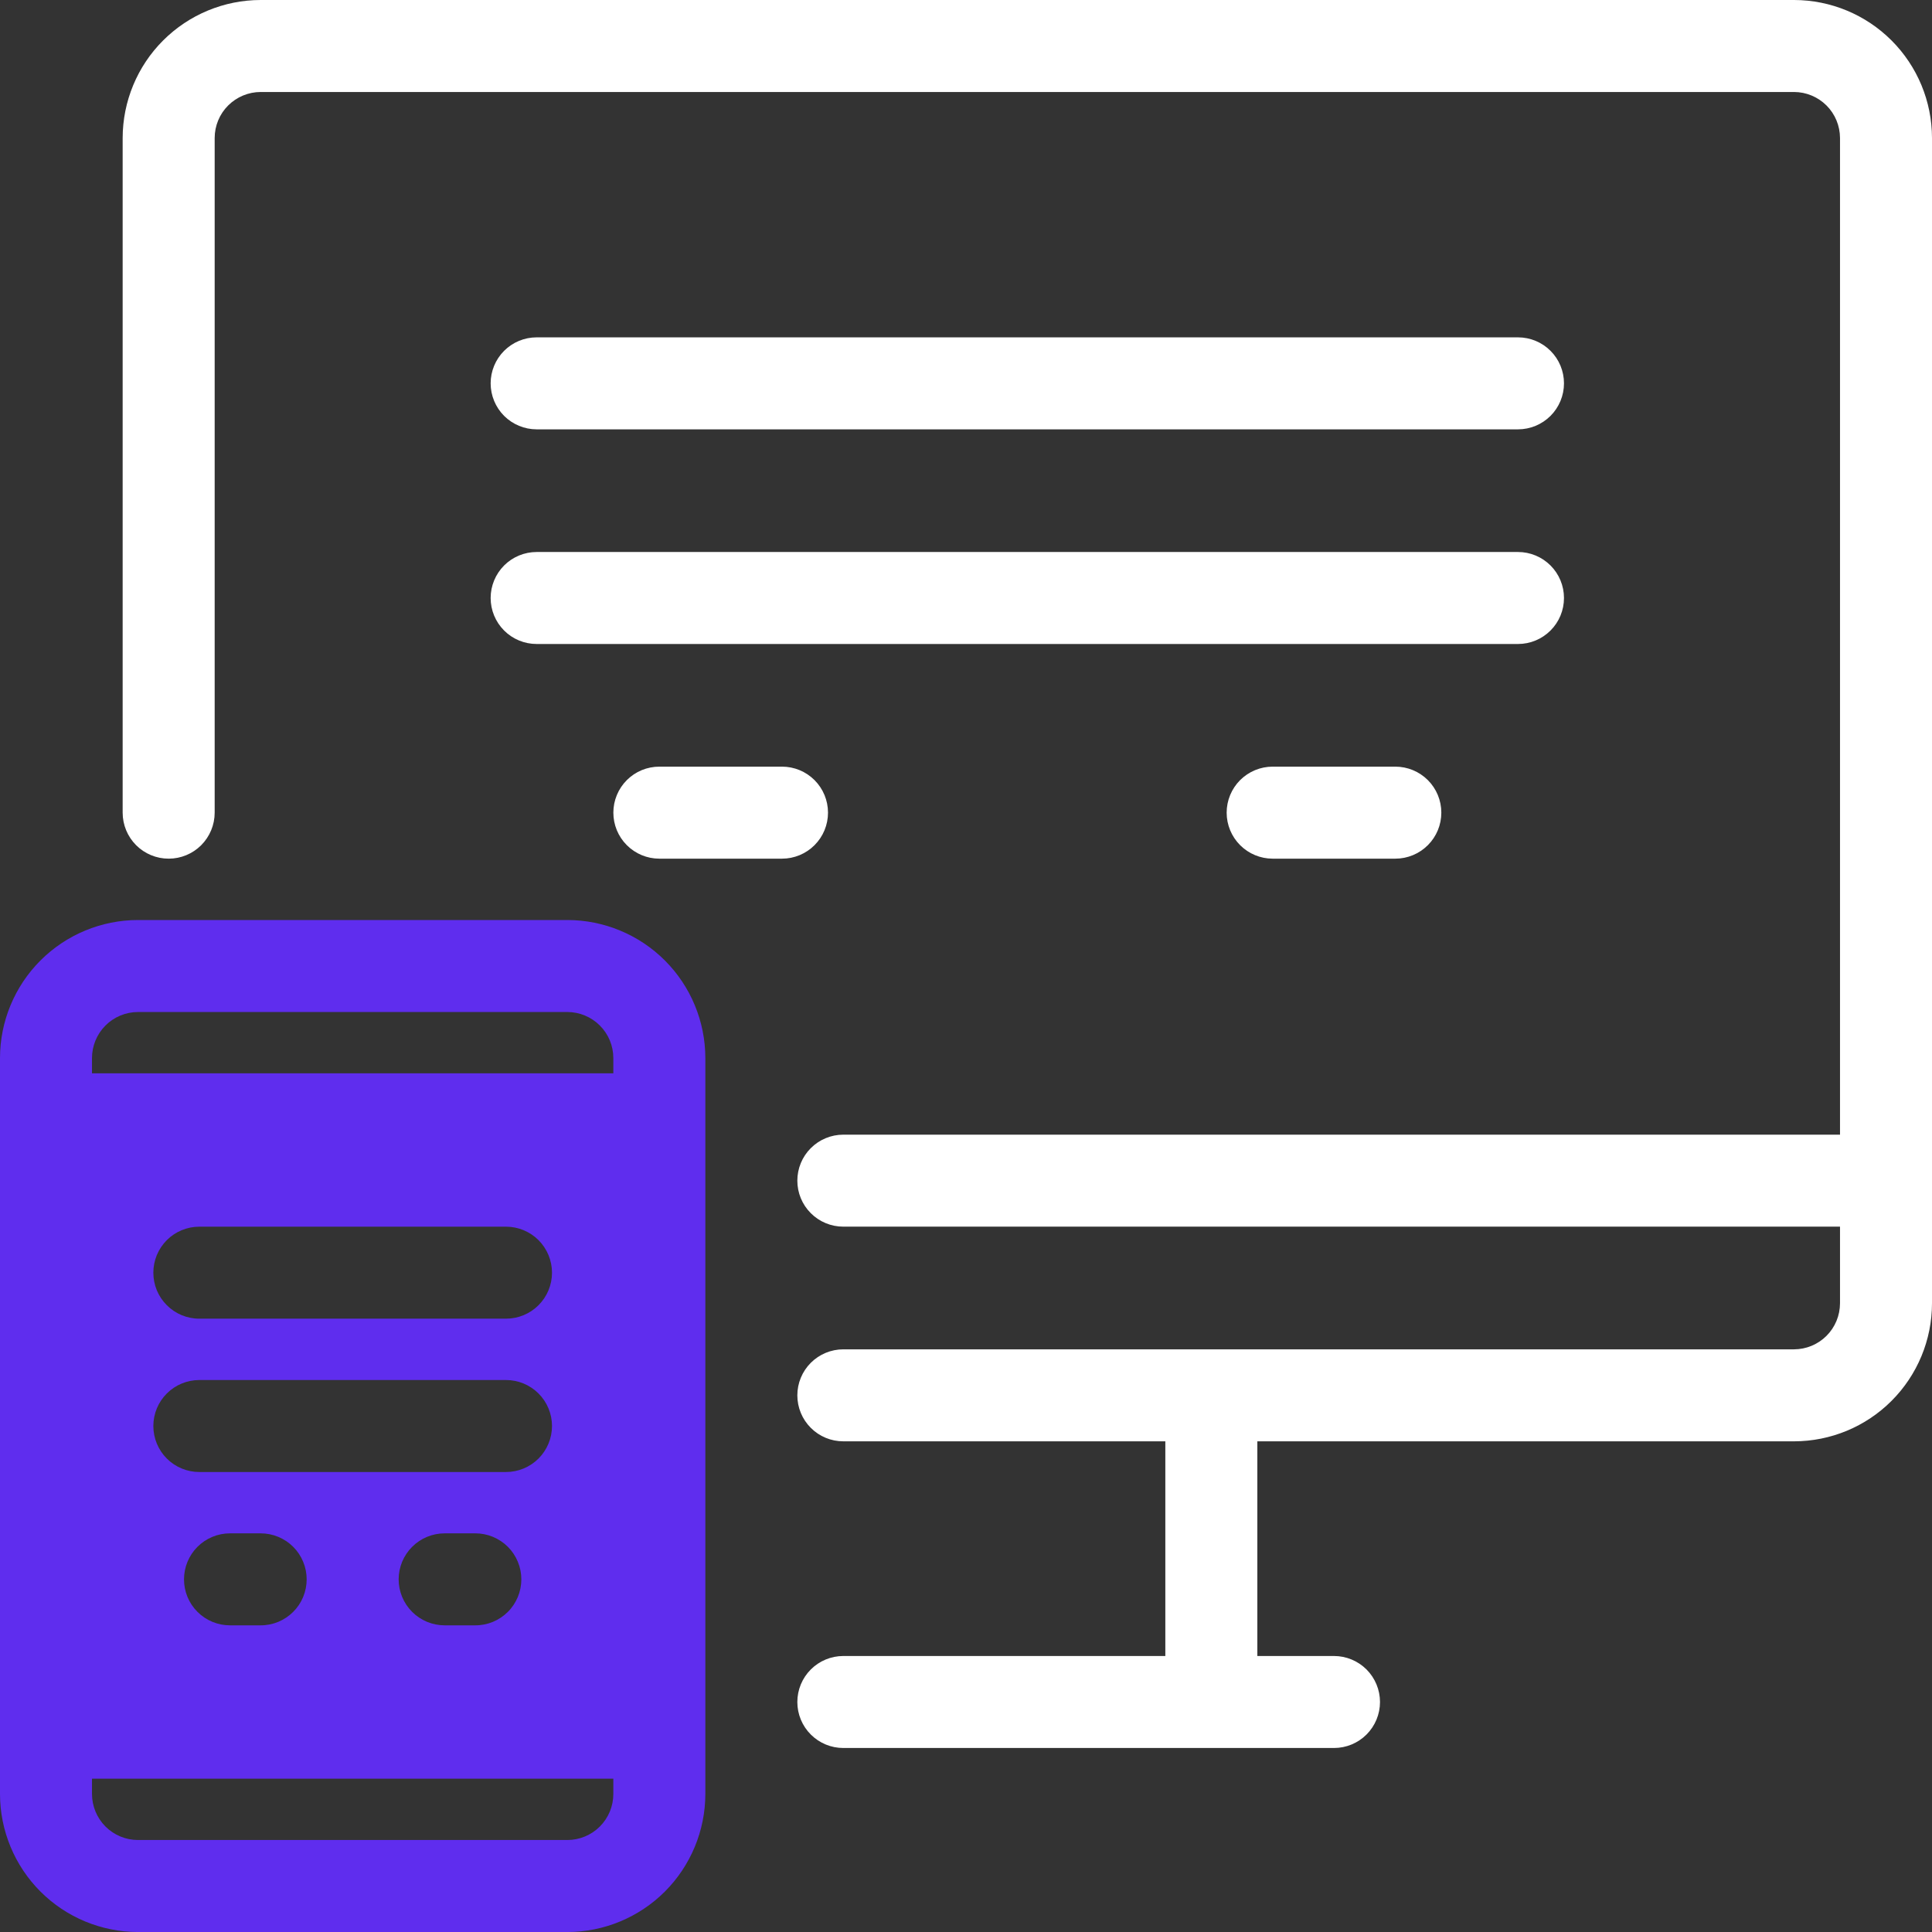 <svg width="70" height="70" viewBox="0 0 70 70" fill="none" xmlns="http://www.w3.org/2000/svg">
<rect x="0" y="0" width="70" height="70" fill="#333333" stroke="none"/>
<path d="M20.556 33.334H5C3.674 33.335 2.403 33.863 1.466 34.8C0.529 35.737 0.001 37.008 0 38.334V65.001C0.001 66.326 0.529 67.597 1.466 68.535C2.403 69.472 3.674 69.999 5 70.001H20.556C21.881 69.999 23.152 69.472 24.09 68.535C25.027 67.597 25.554 66.326 25.556 65.001V38.334C25.554 37.008 25.027 35.737 24.09 34.8C23.152 33.863 21.881 33.335 20.556 33.334ZM22.222 65.001C22.222 65.442 22.046 65.866 21.733 66.179C21.421 66.491 20.997 66.667 20.556 66.667H5C4.558 66.667 4.134 66.491 3.822 66.179C3.51 65.866 3.334 65.442 3.333 65.001V64.445H22.222V65.001ZM7.222 50.001H18.333C18.775 50.001 19.199 50.176 19.512 50.489C19.824 50.801 20 51.225 20 51.667C20 52.109 19.824 52.533 19.512 52.846C19.199 53.158 18.775 53.334 18.333 53.334H7.222C6.78 53.334 6.356 53.158 6.044 52.846C5.731 52.533 5.556 52.109 5.556 51.667C5.556 51.225 5.731 50.801 6.044 50.489C6.356 50.176 6.78 50.001 7.222 50.001ZM5.556 46.112C5.556 45.893 5.599 45.676 5.682 45.474C5.766 45.272 5.889 45.088 6.044 44.933C6.198 44.778 6.382 44.656 6.584 44.572C6.787 44.488 7.003 44.445 7.222 44.445H18.333C18.775 44.445 19.199 44.621 19.512 44.933C19.824 45.246 20 45.67 20 46.112C20 46.554 19.824 46.978 19.512 47.29C19.199 47.603 18.775 47.778 18.333 47.778H7.222C7.003 47.779 6.787 47.735 6.584 47.652C6.382 47.568 6.198 47.445 6.044 47.29C5.889 47.136 5.766 46.952 5.682 46.75C5.599 46.547 5.556 46.331 5.556 46.112ZM18.889 57.223C18.889 57.442 18.846 57.658 18.762 57.861C18.678 58.063 18.556 58.247 18.401 58.401C18.246 58.556 18.062 58.679 17.86 58.763C17.658 58.846 17.441 58.89 17.222 58.889H16.111C15.669 58.889 15.245 58.714 14.933 58.401C14.62 58.089 14.444 57.665 14.444 57.223C14.444 56.781 14.62 56.357 14.933 56.044C15.245 55.732 15.669 55.556 16.111 55.556H17.222C17.441 55.556 17.658 55.599 17.86 55.683C18.062 55.767 18.246 55.889 18.401 56.044C18.556 56.199 18.678 56.383 18.762 56.585C18.846 56.787 18.889 57.004 18.889 57.223ZM11.111 57.223C11.111 57.442 11.068 57.658 10.984 57.861C10.901 58.063 10.778 58.247 10.623 58.401C10.468 58.556 10.284 58.679 10.082 58.763C9.88 58.846 9.663 58.89 9.444 58.889H8.333C7.891 58.889 7.467 58.714 7.155 58.401C6.842 58.089 6.667 57.665 6.667 57.223C6.667 56.781 6.842 56.357 7.155 56.044C7.467 55.732 7.891 55.556 8.333 55.556H9.444C9.663 55.556 9.88 55.599 10.082 55.683C10.284 55.767 10.468 55.889 10.623 56.044C10.778 56.199 10.901 56.383 10.984 56.585C11.068 56.787 11.111 57.004 11.111 57.223ZM22.222 38.889H3.333V38.334C3.334 37.892 3.51 37.468 3.822 37.156C4.134 36.843 4.558 36.668 5 36.667H20.556C20.997 36.668 21.421 36.843 21.733 37.156C22.046 37.468 22.222 37.892 22.222 38.334V38.889Z" fill="#5F2DEE"/>
<path d="M65 0H9.444C8.119 0.001 6.848 0.529 5.91 1.466C4.973 2.403 4.446 3.674 4.444 5V29.444C4.444 29.887 4.62 30.31 4.932 30.623C5.245 30.936 5.669 31.111 6.111 31.111C6.553 31.111 6.977 30.936 7.29 30.623C7.602 30.31 7.778 29.887 7.778 29.444V5C7.778 4.558 7.954 4.134 8.266 3.822C8.579 3.51 9.002 3.334 9.444 3.333H65C65.442 3.334 65.865 3.51 66.178 3.822C66.49 4.134 66.666 4.558 66.667 5V41.111H30.555C30.113 41.111 29.689 41.287 29.377 41.599C29.064 41.912 28.889 42.336 28.889 42.778C28.889 43.22 29.064 43.644 29.377 43.956C29.689 44.269 30.113 44.444 30.555 44.444H66.667V47.222C66.666 47.664 66.49 48.088 66.178 48.4C65.865 48.713 65.442 48.888 65 48.889H30.555C30.113 48.889 29.689 49.065 29.377 49.377C29.064 49.69 28.889 50.114 28.889 50.556C28.889 50.998 29.064 51.422 29.377 51.734C29.689 52.047 30.113 52.222 30.555 52.222H42.222V60H30.555C30.113 60 29.689 60.176 29.377 60.488C29.064 60.801 28.889 61.225 28.889 61.667C28.889 62.109 29.064 62.533 29.377 62.845C29.689 63.158 30.113 63.333 30.555 63.333H48.333C48.775 63.333 49.199 63.158 49.512 62.845C49.824 62.533 50 62.109 50 61.667C50 61.225 49.824 60.801 49.512 60.488C49.199 60.176 48.775 60 48.333 60H45.556V52.222H65C66.326 52.221 67.597 51.694 68.534 50.756C69.471 49.819 69.999 48.548 70 47.222V5C69.999 3.674 69.471 2.403 68.534 1.466C67.597 0.529 66.326 0.001 65 0Z" fill="white"/>
<path d="M19.444 15.556H55C55.442 15.556 55.865 15.38 56.178 15.068C56.491 14.755 56.666 14.331 56.666 13.889C56.666 13.447 56.491 13.023 56.178 12.711C55.865 12.398 55.442 12.223 55 12.223H19.444C19.002 12.223 18.578 12.398 18.265 12.711C17.953 13.023 17.777 13.447 17.777 13.889C17.777 14.331 17.953 14.755 18.265 15.068C18.578 15.38 19.002 15.556 19.444 15.556Z" fill="white"/>
<path d="M19.444 23.333H55C55.442 23.333 55.865 23.158 56.178 22.845C56.491 22.533 56.666 22.109 56.666 21.667C56.666 21.225 56.491 20.801 56.178 20.488C55.865 20.176 55.442 20 55 20H19.444C19.002 20 18.578 20.176 18.265 20.488C17.953 20.801 17.777 21.225 17.777 21.667C17.777 22.109 17.953 22.533 18.265 22.845C18.578 23.158 19.002 23.333 19.444 23.333Z" fill="white"/>
<path d="M23.889 27.777C23.447 27.777 23.023 27.953 22.711 28.265C22.398 28.578 22.223 29.002 22.223 29.444C22.223 29.886 22.398 30.31 22.711 30.622C23.023 30.935 23.447 31.111 23.889 31.111H28.334C28.776 31.111 29.2 30.935 29.512 30.622C29.825 30.31 30 29.886 30 29.444C30 29.002 29.825 28.578 29.512 28.265C29.2 27.953 28.776 27.777 28.334 27.777H23.889Z" fill="white"/>
<path d="M46.111 27.777C45.669 27.777 45.245 27.953 44.932 28.265C44.62 28.578 44.444 29.002 44.444 29.444C44.444 29.886 44.62 30.31 44.932 30.622C45.245 30.935 45.669 31.111 46.111 31.111H50.555C50.998 31.111 51.421 30.935 51.734 30.622C52.047 30.31 52.222 29.886 52.222 29.444C52.222 29.002 52.047 28.578 51.734 28.265C51.421 27.953 50.998 27.777 50.555 27.777H46.111Z" fill="white"/>
</svg>
